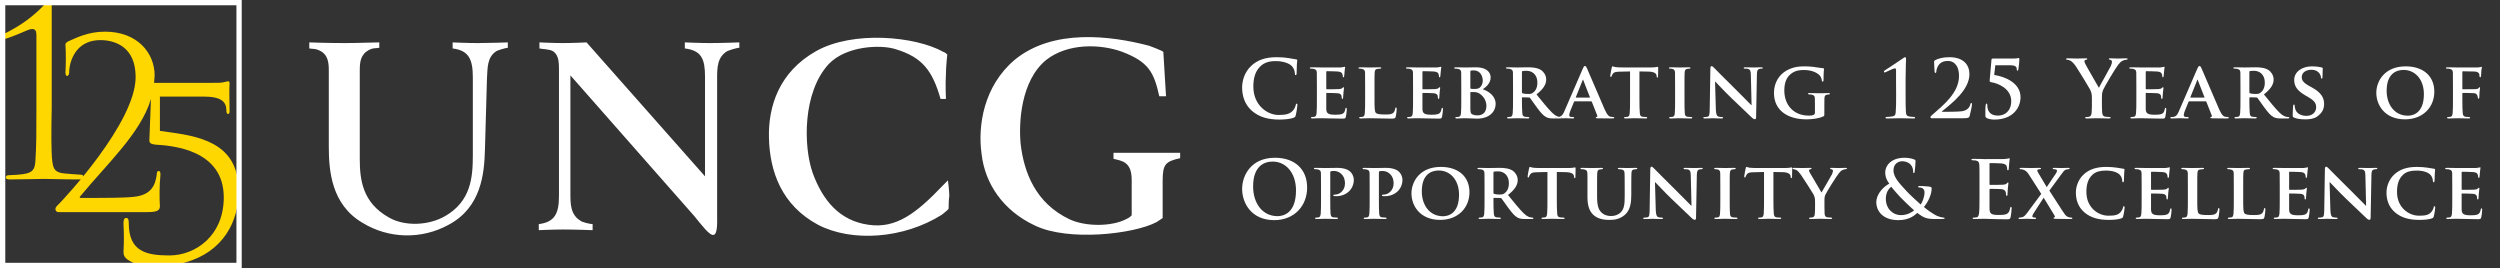 <svg version="1.1" xmlns="http://www.w3.org/2000/svg" xmlns:xlink="http://www.w3.org/1999/xlink" x="0px" y="0px"
     viewBox="0 0 473.704 50.8" enable-background="new 0 0 473.704 50.8" xml:space="preserve">
<rect x="0" y="0" width="473.704" height="50.8" fill="#333333" stroke="none"/>
<g id="Layer_4" display="none">
    <rect x="-8.263" y="-20.46" display="inline" fill="#EE2D2B" width="520.667" height="111.333"/>
</g>
    <g id="Layer_3">
        <g>
            <path fill="#FFFFFF" d="M237.232,21.015c1.372,1.191,3.106,1.643,5.171,1.643c0.965,0,2.11-0.105,2.714-0.347
			c0.256-0.105,0.317-0.18,0.392-0.436c0.15-0.513,0.331-1.825,0.331-2.005c0-0.12-0.03-0.227-0.136-0.227
			c-0.121,0-0.151,0.06-0.196,0.302c-0.061,0.271-0.257,0.708-0.513,0.994c-0.603,0.694-1.417,0.845-2.759,0.845
			c-2.02,0-4.749-1.779-4.749-5.367c0-1.463,0.287-2.895,1.387-3.906c0.664-0.603,1.523-0.934,2.835-0.934
			c1.387,0,2.563,0.407,3.06,0.934c0.377,0.393,0.573,0.92,0.588,1.387c0,0.211,0.03,0.333,0.151,0.333
			c0.136,0,0.166-0.122,0.18-0.347c0.03-0.302,0.015-1.131,0.045-1.629c0.03-0.527,0.076-0.709,0.076-0.829
			c0-0.09-0.061-0.165-0.227-0.18c-0.452-0.045-0.935-0.18-1.507-0.256c-0.694-0.091-1.252-0.151-2.186-0.151
			c-2.246,0-3.678,0.603-4.764,1.598c-1.447,1.326-1.764,3.106-1.764,4.131C235.362,18.03,235.754,19.719,237.232,21.015z"/>
            <path fill="#FFFFFF" d="M250.324,22.402c0.392,0,0.889,0.015,1.538,0.031c0.648,0.029,1.447,0.045,2.442,0.045
			c0.498,0,0.618,0,0.709-0.331c0.076-0.257,0.18-1.131,0.18-1.418c0-0.136-0.015-0.301-0.12-0.301c-0.09,0-0.12,0.06-0.151,0.196
			c-0.09,0.527-0.241,0.799-0.573,0.95c-0.347,0.151-0.905,0.166-1.252,0.166c-1.356,0-1.764-0.197-1.794-1.071
			c-0.015-0.376,0-1.463,0-1.899v-1.025c0-0.076,0.015-0.136,0.076-0.136c0.332,0,1.84,0.029,2.081,0.06
			c0.497,0.045,0.664,0.241,0.738,0.497c0.03,0.166,0.03,0.333,0.045,0.468c0,0.06,0.03,0.105,0.121,0.105
			c0.12,0,0.136-0.18,0.136-0.287c0-0.09,0.03-0.603,0.06-0.859c0.076-0.649,0.106-0.86,0.106-0.935s-0.045-0.136-0.106-0.136
			s-0.106,0.076-0.211,0.166c-0.136,0.12-0.317,0.166-0.633,0.196c-0.301,0.031-2.02,0.031-2.321,0.031
			c-0.076,0-0.091-0.06-0.091-0.136v-3.166c0-0.076,0.03-0.122,0.091-0.122c0.271,0,1.854,0.031,2.08,0.06
			c0.664,0.061,0.769,0.242,0.875,0.468c0.076,0.15,0.09,0.376,0.09,0.467c0,0.105,0.015,0.165,0.106,0.165
			c0.106,0,0.136-0.15,0.151-0.211c0.03-0.15,0.06-0.708,0.076-0.843c0.03-0.589,0.106-0.74,0.106-0.829
			c0-0.06-0.015-0.12-0.091-0.12c-0.06,0-0.136,0.045-0.211,0.06c-0.105,0.014-0.316,0.06-0.557,0.076c-0.257,0.014-3.197,0-3.618,0
			c-0.377,0-1.221-0.031-1.915-0.031c-0.196,0-0.301,0.031-0.301,0.12c0,0.091,0.09,0.136,0.226,0.136
			c0.196,0,0.422,0.015,0.528,0.046c0.422,0.12,0.543,0.256,0.573,0.694c0.015,0.407,0.015,0.768,0.015,2.713v2.261
			c0,1.176,0,2.187-0.06,2.73c-0.045,0.376-0.121,0.618-0.392,0.678c-0.12,0.029-0.271,0.045-0.467,0.045
			c-0.166,0-0.211,0.076-0.211,0.136c0,0.091,0.09,0.136,0.256,0.136c0.271,0,0.603-0.014,0.92-0.029
			C249.887,22.418,250.173,22.402,250.324,22.402z"/>
            <path fill="#FFFFFF" d="M259.465,22.402c0.543,0,1.101,0.015,1.763,0.031c0.664,0.029,1.433,0.045,2.383,0.045
			c0.694,0,0.754-0.06,0.845-0.347c0.105-0.378,0.196-1.327,0.196-1.478c0-0.15-0.031-0.285-0.122-0.285
			c-0.105,0-0.136,0.074-0.15,0.196c-0.031,0.241-0.166,0.603-0.333,0.769c-0.331,0.347-0.843,0.361-1.552,0.361
			c-1.025,0-1.538-0.076-1.764-0.271c-0.287-0.241-0.287-1.054-0.287-2.699v-2.261c0-1.945,0-2.306,0.03-2.713
			c0.031-0.453,0.136-0.633,0.498-0.694c0.151-0.031,0.362-0.046,0.513-0.046c0.165,0,0.241-0.045,0.241-0.136
			c0-0.09-0.091-0.12-0.287-0.12c-0.512,0-1.598,0.031-1.914,0.031c-0.362,0-1.206-0.031-1.824-0.031
			c-0.196,0-0.287,0.031-0.287,0.12c0,0.091,0.076,0.136,0.227,0.136c0.166,0,0.331,0.015,0.437,0.046
			c0.422,0.12,0.543,0.256,0.573,0.694c0.015,0.407,0.015,0.768,0.015,2.713v2.261c0,1.176,0,2.187-0.06,2.73
			c-0.045,0.376-0.121,0.618-0.392,0.678c-0.12,0.029-0.271,0.045-0.467,0.045c-0.166,0-0.211,0.076-0.211,0.136
			c0,0.091,0.09,0.136,0.256,0.136c0.271,0,0.603-0.014,0.92-0.029C259.027,22.418,259.314,22.402,259.465,22.402z"/>
            <path fill="#FFFFFF" d="M268.544,22.402c0.392,0,0.889,0.015,1.538,0.031c0.648,0.029,1.447,0.045,2.442,0.045
			c0.498,0,0.618,0,0.709-0.331c0.076-0.257,0.18-1.131,0.18-1.418c0-0.136-0.015-0.301-0.12-0.301c-0.091,0-0.12,0.06-0.151,0.196
			c-0.09,0.527-0.241,0.799-0.573,0.95c-0.346,0.151-0.903,0.166-1.25,0.166c-1.358,0-1.765-0.197-1.794-1.071
			c-0.015-0.376,0-1.463,0-1.899v-1.025c0-0.076,0.014-0.136,0.076-0.136c0.331,0,1.839,0.029,2.079,0.06
			c0.498,0.045,0.664,0.241,0.74,0.497c0.029,0.166,0.029,0.333,0.045,0.468c0,0.06,0.031,0.105,0.12,0.105
			c0.122,0,0.136-0.18,0.136-0.287c0-0.09,0.031-0.603,0.06-0.859c0.076-0.649,0.106-0.86,0.106-0.935s-0.045-0.136-0.106-0.136
			c-0.06,0-0.105,0.076-0.211,0.166c-0.136,0.12-0.316,0.166-0.632,0.196c-0.302,0.031-2.021,0.031-2.323,0.031
			c-0.076,0-0.09-0.06-0.09-0.136v-3.166c0-0.076,0.029-0.122,0.09-0.122c0.271,0,1.854,0.031,2.081,0.06
			c0.664,0.061,0.769,0.242,0.874,0.468c0.076,0.15,0.091,0.376,0.091,0.467c0,0.105,0.015,0.165,0.106,0.165
			c0.105,0,0.136-0.15,0.15-0.211c0.031-0.15,0.061-0.708,0.076-0.843c0.031-0.589,0.106-0.74,0.106-0.829
			c0-0.06-0.015-0.12-0.091-0.12c-0.06,0-0.136,0.045-0.211,0.06c-0.105,0.014-0.316,0.06-0.558,0.076c-0.256,0.014-3.195,0-3.618,0
			c-0.378,0-1.221-0.031-1.914-0.031c-0.197,0-0.302,0.031-0.302,0.12c0,0.091,0.091,0.136,0.227,0.136
			c0.196,0,0.422,0.015,0.527,0.046c0.422,0.12,0.543,0.256,0.573,0.694c0.014,0.407,0.014,0.768,0.014,2.713v2.261
			c0,1.176,0,2.187-0.06,2.73c-0.045,0.376-0.12,0.618-0.392,0.678c-0.12,0.029-0.271,0.045-0.467,0.045
			c-0.166,0-0.211,0.076-0.211,0.136c0,0.091,0.091,0.136,0.256,0.136c0.271,0,0.603-0.014,0.92-0.029
			C268.107,22.418,268.393,22.402,268.544,22.402z"/>
            <path fill="#FFFFFF" d="M283.399,19.688c0-1.507-1.356-2.426-2.443-2.773c0.755-0.482,1.493-1.252,1.493-2.247
			c0-0.678-0.422-1.914-2.819-1.914c-0.453,0-1.327,0.031-1.99,0.031c-0.257,0-1.101-0.031-1.794-0.031
			c-0.197,0-0.302,0.031-0.302,0.12c0,0.091,0.091,0.136,0.227,0.136c0.196,0,0.422,0.015,0.527,0.046
			c0.422,0.12,0.543,0.256,0.573,0.694c0.015,0.407,0.015,0.768,0.015,2.713v2.261c0,1.176,0,2.187-0.061,2.73
			c-0.045,0.376-0.12,0.618-0.392,0.678c-0.12,0.029-0.271,0.045-0.467,0.045c-0.166,0-0.211,0.076-0.211,0.136
			c0,0.091,0.091,0.136,0.256,0.136c0.271,0,0.603-0.014,0.92-0.029c0.316,0,0.603-0.015,0.754-0.015
			c0.211,0,0.678,0.015,1.131,0.031c0.452,0.029,0.903,0.045,1.054,0.045C282.314,22.478,283.399,21.06,283.399,19.688z
			 M278.605,13.583c0-0.136,0.029-0.196,0.12-0.211c0.136-0.031,0.392-0.031,0.572-0.031c1.147,0,1.658,1.071,1.658,1.93
			c0,0.619-0.256,1.086-0.603,1.358c-0.227,0.18-0.603,0.227-1.04,0.227c-0.301,0-0.497-0.015-0.618-0.046
			c-0.045-0.015-0.09-0.029-0.09-0.136V13.583z M280.022,21.86c-0.302,0-0.603-0.015-0.95-0.151
			c-0.422-0.166-0.467-0.422-0.467-1.267v-2.909c0-0.076,0.029-0.091,0.074-0.091h0.573c0.513,0,0.874,0.136,1.147,0.331
			c0.994,0.678,1.25,1.689,1.25,2.277C281.65,21.468,280.731,21.86,280.022,21.86z"/>
            <path fill="#FFFFFF" d="M285.576,13.009c0.196,0,0.422,0.015,0.527,0.046c0.422,0.12,0.543,0.256,0.573,0.694
			c0.015,0.407,0.015,0.768,0.015,2.713v2.261c0,1.176,0,2.187-0.061,2.73c-0.045,0.376-0.12,0.618-0.392,0.678
			c-0.12,0.029-0.271,0.045-0.467,0.045c-0.166,0-0.211,0.076-0.211,0.136c0,0.091,0.091,0.136,0.256,0.136
			c0.529,0,1.372-0.045,1.629-0.045c0.196,0,1.296,0.045,2.065,0.045c0.165,0,0.271-0.045,0.271-0.136
			c0-0.06-0.06-0.136-0.166-0.136c-0.166,0-0.452-0.015-0.649-0.045c-0.407-0.06-0.467-0.302-0.512-0.678
			c-0.06-0.543-0.076-1.538-0.076-2.73v-0.18c0-0.076,0.045-0.105,0.105-0.105l1.191,0.029c0.091,0,0.166,0.015,0.242,0.091
			c0.165,0.196,0.723,1.054,1.252,1.748c0.738,0.996,1.236,1.598,1.808,1.885c0.347,0.18,0.709,0.256,1.447,0.256h0.609
			c-0.166,0-0.242-0.029-0.242-0.136c0-0.076,0.045-0.136,0.151-0.136c0.12,0,0.271-0.015,0.392-0.015
			c0.031-0.005,0.051-0.019,0.081-0.026c-0.228-0.047-0.673-0.139-1.367-0.833c-0.8-0.799-1.734-1.96-2.91-3.408
			c1.296-1.039,1.839-1.884,1.839-2.833c0-0.86-0.558-1.509-0.934-1.765c-0.709-0.467-1.674-0.543-2.518-0.543
			c-0.407,0-1.612,0.031-2.065,0.031c-0.271,0-1.115-0.031-1.808-0.031c-0.197,0-0.302,0.031-0.302,0.12
			C285.349,12.965,285.44,13.009,285.576,13.009z M288.38,13.643c0-0.105,0.031-0.151,0.12-0.18
			c0.136-0.031,0.453-0.046,0.784-0.046c0.783,0,2.021,0.468,2.021,2.277c0,1.056-0.453,1.614-0.86,1.9
			c-0.227,0.165-0.407,0.211-0.934,0.211c-0.333,0-0.724-0.031-1.011-0.122c-0.09-0.045-0.12-0.09-0.12-0.225V13.643z"/>
            <path fill="#FFFFFF" d="M295.692,22.447c0.045,0,0.07-0.01,0.104-0.015c-0.237,0.008-0.496,0.015-0.761,0.015H295.692z"/>
            <path fill="#FFFFFF" d="M295.783,22.176c0.105,0,0.165,0.076,0.165,0.136c0,0.077-0.063,0.106-0.152,0.12
			c0.381-0.013,0.692-0.03,0.776-0.03c0.422,0,1.04,0.045,1.478,0.045c0.136,0,0.211-0.029,0.211-0.136
			c0-0.076-0.031-0.136-0.196-0.136h-0.197c-0.407,0-0.527-0.136-0.527-0.361c0-0.151,0.06-0.468,0.196-0.784l0.709-1.734
			c0.031-0.076,0.045-0.091,0.12-0.091h3.121c0.06,0,0.105,0.015,0.136,0.091l1.025,2.593c0.06,0.151-0.031,0.271-0.12,0.287
			c-0.136,0.015-0.166,0.06-0.166,0.136c0,0.091,0.151,0.091,0.393,0.106c1.115,0.029,2.079,0.029,2.548,0.029
			c0.497,0,0.572-0.029,0.572-0.136c0-0.09-0.06-0.136-0.18-0.136c-0.151,0-0.302-0.015-0.498-0.045
			c-0.241-0.045-0.618-0.211-1.13-1.372c-0.845-1.945-3.061-7.132-3.378-7.839c-0.136-0.287-0.196-0.408-0.392-0.408
			c-0.136,0-0.24,0.151-0.391,0.513l-3.468,8.006c-0.257,0.615-0.484,0.99-1.02,1.104c0.015,0.003,0.037,0.009,0.05,0.012
			C295.601,22.176,295.676,22.176,295.783,22.176z M298.592,18.407l1.281-3.197c0.015-0.045,0.031-0.12,0.076-0.12
			c0.031,0,0.046,0.076,0.06,0.12l1.251,3.212c0.015,0.045,0,0.076-0.06,0.076h-2.563C298.592,18.498,298.561,18.467,298.592,18.407
			z"/>
            <path fill="#FFFFFF" d="M294.943,22.176c-0.106,0-0.151,0.06-0.151,0.136c0,0.106,0.076,0.136,0.242,0.136
			c0.266,0,0.524-0.007,0.761-0.015c0.09-0.014,0.152-0.043,0.152-0.12c0-0.06-0.06-0.136-0.165-0.136c-0.106,0-0.182,0-0.317-0.029
			c-0.013-0.003-0.035-0.008-0.05-0.012c-0.029,0.006-0.049,0.021-0.081,0.026C295.214,22.16,295.063,22.176,294.943,22.176z"/>
            <path fill="#FFFFFF" d="M305.23,14.578c0.09,0,0.12-0.061,0.15-0.166c0.031-0.091,0.091-0.256,0.227-0.438
			c0.196-0.287,0.513-0.376,1.282-0.392l1.975-0.045v5.185c0,1.176,0,2.187-0.06,2.73c-0.046,0.376-0.12,0.618-0.393,0.678
			c-0.105,0.029-0.271,0.045-0.467,0.045c-0.165,0-0.211,0.076-0.211,0.136c0,0.091,0.091,0.136,0.257,0.136
			c0.527,0,1.432-0.045,1.733-0.045c0.378,0,1.267,0.045,2.141,0.045c0.151,0,0.257-0.045,0.257-0.136
			c0-0.06-0.06-0.136-0.211-0.136c-0.196,0-0.498-0.015-0.678-0.045c-0.393-0.06-0.468-0.302-0.513-0.663
			c-0.06-0.558-0.076-1.569-0.076-2.745v-5.185l1.674,0.029c1.191,0.015,1.538,0.407,1.568,0.738l0.015,0.136
			c0.015,0.197,0.045,0.257,0.151,0.257c0.076,0,0.105-0.076,0.12-0.211c0-0.331,0.029-1.282,0.029-1.554
			c0-0.196-0.014-0.271-0.105-0.271c-0.045,0-0.151,0.031-0.362,0.06c-0.196,0.031-0.482,0.061-0.905,0.061h-5.382
			c-0.436,0-0.934-0.015-1.326-0.061c-0.331-0.045-0.468-0.15-0.573-0.15c-0.076,0-0.12,0.076-0.151,0.241
			c-0.029,0.106-0.287,1.342-0.287,1.554C305.108,14.503,305.139,14.578,305.23,14.578z"/>
            <path fill="#FFFFFF" d="M316.45,13.009c0.166,0,0.331,0.015,0.482,0.06c0.287,0.091,0.422,0.242,0.453,0.68
			c0.015,0.407,0.015,0.768,0.015,2.713v2.261c0,1.236,0,2.262-0.061,2.79c-0.045,0.376-0.12,0.558-0.392,0.618
			c-0.12,0.029-0.271,0.045-0.467,0.045c-0.166,0-0.211,0.076-0.211,0.136c0,0.091,0.091,0.136,0.256,0.136
			c0.529,0,1.432-0.045,1.734-0.045c0.362,0,1.267,0.045,2.141,0.045c0.151,0,0.256-0.045,0.256-0.136
			c0-0.06-0.06-0.136-0.211-0.136c-0.196,0-0.497-0.015-0.678-0.045c-0.392-0.06-0.482-0.256-0.527-0.603
			c-0.06-0.543-0.06-1.569-0.06-2.805v-2.261c0-1.945,0-2.306,0.029-2.713c0.031-0.453,0.136-0.633,0.498-0.694
			c0.151-0.031,0.256-0.046,0.392-0.046s0.211-0.029,0.211-0.151c0-0.074-0.105-0.105-0.271-0.105c-0.512,0-1.372,0.031-1.703,0.031
			c-0.378,0-1.281-0.031-1.779-0.031c-0.211,0-0.317,0.031-0.317,0.105C316.239,12.98,316.315,13.009,316.45,13.009z"/>
            <path fill="#FFFFFF" d="M326.495,22.311c0-0.076-0.076-0.136-0.227-0.136c-0.211,0-0.467-0.015-0.694-0.09
			c-0.256-0.091-0.422-0.393-0.453-1.387l-0.15-5.231h0.045c0.256,0.225,1.659,1.779,3.106,3.166
			c1.387,1.341,3.046,2.924,3.875,3.693c0.136,0.136,0.316,0.271,0.543,0.271c0.105,0,0.211-0.12,0.211-0.407l0.151-8.081
			c0.014-0.723,0.12-0.95,0.482-1.054c0.165-0.046,0.271-0.046,0.407-0.046c0.151,0,0.225-0.06,0.225-0.136
			c0-0.105-0.12-0.12-0.301-0.12c-0.649,0-1.147,0.031-1.296,0.031c-0.287,0-0.996-0.031-1.689-0.031
			c-0.196,0-0.331,0.015-0.331,0.12c0,0.076,0.045,0.136,0.211,0.136c0.18,0,0.498,0,0.694,0.076
			c0.316,0.12,0.436,0.347,0.452,1.131l0.136,5.698h-0.06c-0.196-0.18-1.959-1.99-2.864-2.879c-1.93-1.885-3.92-3.92-4.086-4.086
			c-0.227-0.227-0.407-0.422-0.573-0.422c-0.136,0-0.225,0.182-0.225,0.438l-0.122,7.599c-0.014,1.116-0.06,1.461-0.407,1.552
			c-0.18,0.045-0.422,0.06-0.603,0.06c-0.12,0-0.211,0.06-0.211,0.136c0,0.122,0.12,0.136,0.302,0.136
			c0.678,0,1.312-0.045,1.432-0.045c0.241,0,0.859,0.045,1.719,0.045C326.373,22.447,326.495,22.418,326.495,22.311z"/>
            <path fill="#FFFFFF" d="M342.272,22.613c1.04,0,2.352-0.136,3.241-0.573c0.166-0.09,0.166-0.105,0.166-0.452V20.17
			c0-0.632,0-1.145,0.015-1.537c0.015-0.453,0.151-0.633,0.512-0.694c0.151-0.031,0.257-0.046,0.362-0.046
			c0.091,0,0.166-0.06,0.166-0.136c0-0.105-0.091-0.12-0.271-0.12c-0.438,0-1.131,0.031-1.554,0.031
			c-0.392,0-1.341-0.031-2.035-0.031c-0.182,0-0.287,0.015-0.287,0.12c0,0.076,0.091,0.136,0.211,0.136
			c0.18,0,0.407,0.015,0.512,0.046c0.422,0.12,0.558,0.256,0.573,0.694c0.015,0.392,0.015,0.874,0.015,1.507v1.176
			c0,0.225-0.06,0.362-0.256,0.452c-0.317,0.136-0.589,0.136-0.935,0.136c-2.835,0-4.613-2.005-4.613-4.764
			c0-1.568,0.482-2.517,1.221-3.12c0.92-0.74,1.84-0.754,2.563-0.754c1.493,0,2.488,0.572,2.879,0.979
			c0.347,0.362,0.422,0.769,0.453,1.056c0.015,0.105,0.045,0.166,0.136,0.166c0.105,0,0.18-0.091,0.18-0.287
			c0-1.614,0.091-1.96,0.091-2.111c0-0.09-0.031-0.136-0.18-0.15c-0.317-0.015-0.784-0.091-1.056-0.136
			c-0.271-0.061-1.432-0.211-2.352-0.211c-1.116,0-2.307,0.09-3.573,0.829c-1.221,0.708-2.323,2.141-2.323,4.191
			C336.136,21.135,339.016,22.613,342.272,22.613z"/>
            <path fill="#FFFFFF" d="M357.079,13.734c0.061,0,0.137-0.031,0.211-0.06c0.333-0.136,1.463-0.724,1.749-0.724
			c0.227,0,0.227,0.182,0.227,0.543c0,0.513,0,1.161,0,1.976l0.015,2.397c0.014,1.447-0.015,2.728-0.076,3.392
			c-0.046,0.482-0.122,0.694-0.604,0.799c-0.271,0.06-1.039,0.105-1.205,0.105c-0.06,0-0.12,0.046-0.12,0.151
			c0,0.106,0.09,0.136,0.256,0.136c0.965,0,2.232-0.045,2.579-0.045c0.407,0,1.372,0.045,2.517,0.045
			c0.166,0,0.241-0.029,0.241-0.136c0-0.105-0.074-0.151-0.136-0.151c-0.12,0-0.768-0.045-0.994-0.09
			c-0.482-0.106-0.558-0.331-0.603-0.814c-0.06-0.664-0.06-1.945-0.06-3.392v-2.79c0-2.306,0.09-3.799,0.09-3.92
			c0-0.151-0.045-0.316-0.18-0.316c-0.12,0-0.256,0.105-0.392,0.196c-0.529,0.392-3.423,2.292-3.483,2.321
			c-0.076,0.046-0.151,0.12-0.151,0.211C356.959,13.658,357.034,13.734,357.079,13.734z"/>
            <path fill="#FFFFFF" d="M373.532,19.508c-0.091,0-0.136,0.06-0.18,0.242c-0.182,0.708-0.678,1.221-1.719,1.341
			c-0.558,0.076-2.338,0.091-2.594,0.091h-1.025c-0.076,0-0.105-0.046-0.029-0.106c1.944-1.552,5.185-4.1,5.185-7.026
			c0-1.763-1.13-3.211-3.784-3.211c-1.327,0-2.141,0.271-2.728,0.572c-0.166,0.106-0.182,0.166-0.182,0.302
			c0,0.438,0.076,1.689,0.091,1.825c0.015,0.18,0.06,0.285,0.136,0.285c0.151,0,0.196-0.136,0.196-0.285
			c0-0.393,0.271-1.101,0.633-1.447c0.453-0.422,0.95-0.544,1.598-0.544c0.754,0,2.065,0.484,2.065,2.865
			c0,3.181-3.001,5.533-5.111,7.388c-0.151,0.136-0.302,0.271-0.302,0.392s0.106,0.211,0.211,0.211h5.911
			c0.95,0,1.19-0.045,1.312-0.452c0.15-0.513,0.436-1.916,0.436-2.156C373.652,19.643,373.638,19.508,373.532,19.508z"/>
            <path fill="#FFFFFF" d="M377.863,14.201l0.211-1.839h2.745c1.221,0,1.326,0.392,1.326,0.814c0,0.12,0.031,0.211,0.122,0.211
			c0.105,0,0.15-0.091,0.165-0.182c0.151-0.95,0.196-1.612,0.196-1.93c0-0.225-0.029-0.285-0.151-0.285
			c-0.045,0-0.136,0.045-0.301,0.06c-0.166,0.029-0.422,0.045-0.845,0.045h-3.693c-0.166,0-0.271,0.045-0.287,0.196l-0.347,3.98
			c-0.015,0.197,0.091,0.273,0.271,0.302c1.191,0.166,3.815,1.161,3.815,3.573c0,1.96-1.282,2.759-2.488,2.759
			c-1.056,0-2.051-0.407-2.051-2.019c0-0.166-0.029-0.257-0.136-0.257c-0.09,0-0.136,0.122-0.165,0.271
			c-0.076,0.498-0.06,1.403-0.06,1.9c0,0.316,0.029,0.452,0.287,0.587c0.376,0.182,0.934,0.271,1.417,0.271
			c3.497,0,4.96-2.231,4.96-4.236C382.853,15.799,380.11,14.563,377.863,14.201z"/>
            <path fill="#FFFFFF" d="M402.876,11.05c-0.285,0-1.281,0.045-1.612,0.045c-0.438,0-0.92-0.045-1.418-0.045
			c-0.18,0-0.256,0.029-0.256,0.136c0,0.09,0.136,0.12,0.271,0.151c0.256,0.06,0.316,0.225,0.316,0.376
			c0,0.196-0.06,0.453-0.21,0.784c-0.211,0.467-2.111,3.784-2.262,4.146c-0.241-0.422-2.352-4.057-2.562-4.508
			c-0.106-0.211-0.182-0.392-0.182-0.513c0-0.12,0.076-0.241,0.211-0.271c0.227-0.06,0.331-0.076,0.331-0.165
			c0-0.091-0.076-0.136-0.225-0.136c-0.68,0-1.298,0.045-1.614,0.045c-0.498,0-1.628-0.045-1.899-0.045
			c-0.182,0-0.287,0.045-0.287,0.136c0,0.105,0.105,0.136,0.225,0.136c0.182,0,0.438,0.09,0.633,0.196
			c0.287,0.166,0.664,0.543,1.04,1.101c0.529,0.784,2.548,4.1,2.654,4.342c0.196,0.438,0.347,0.769,0.347,1.583v1.236
			c0,0.242,0,0.874-0.046,1.507c-0.029,0.438-0.165,0.769-0.467,0.829c-0.136,0.031-0.316,0.06-0.527,0.06
			c-0.166,0-0.242,0.046-0.242,0.122c0,0.12,0.12,0.15,0.331,0.15c0.558,0,1.509-0.045,1.885-0.045c0.407,0,1.356,0.045,2.307,0.045
			c0.196,0,0.316-0.045,0.316-0.15c0-0.076-0.076-0.122-0.241-0.122c-0.211,0-0.544-0.029-0.755-0.06
			c-0.452-0.06-0.587-0.392-0.618-0.829c-0.045-0.633-0.045-1.266-0.045-1.507v-1.236c0-0.498,0-0.965,0.227-1.507
			c0.271-0.649,2.382-4.191,2.879-4.795c0.331-0.407,0.498-0.587,0.814-0.738c0.227-0.12,0.513-0.18,0.664-0.18
			c0.165,0,0.285-0.046,0.285-0.151C403.147,11.08,403.042,11.05,402.876,11.05z"/>
            <path fill="#FFFFFF" d="M405.596,22.402c0.392,0,0.889,0.015,1.538,0.031c0.648,0.029,1.447,0.045,2.442,0.045
			c0.498,0,0.618,0,0.709-0.331c0.076-0.257,0.18-1.131,0.18-1.418c0-0.136-0.015-0.301-0.12-0.301c-0.091,0-0.12,0.06-0.151,0.196
			c-0.09,0.527-0.241,0.799-0.573,0.95c-0.346,0.151-0.903,0.166-1.25,0.166c-1.358,0-1.765-0.197-1.794-1.071
			c-0.015-0.376,0-1.463,0-1.899v-1.025c0-0.076,0.014-0.136,0.076-0.136c0.331,0,1.839,0.029,2.079,0.06
			c0.498,0.045,0.664,0.241,0.74,0.497c0.029,0.166,0.029,0.333,0.045,0.468c0,0.06,0.031,0.105,0.12,0.105
			c0.122,0,0.136-0.18,0.136-0.287c0-0.09,0.031-0.603,0.06-0.859c0.076-0.649,0.106-0.86,0.106-0.935s-0.045-0.136-0.106-0.136
			c-0.06,0-0.105,0.076-0.211,0.166c-0.136,0.12-0.316,0.166-0.632,0.196c-0.302,0.031-2.021,0.031-2.323,0.031
			c-0.076,0-0.09-0.06-0.09-0.136v-3.166c0-0.076,0.029-0.122,0.09-0.122c0.271,0,1.854,0.031,2.081,0.06
			c0.664,0.061,0.769,0.242,0.874,0.468c0.076,0.15,0.091,0.376,0.091,0.467c0,0.105,0.015,0.165,0.106,0.165
			c0.105,0,0.136-0.15,0.15-0.211c0.031-0.15,0.061-0.708,0.076-0.843c0.031-0.589,0.106-0.74,0.106-0.829
			c0-0.06-0.015-0.12-0.091-0.12c-0.06,0-0.136,0.045-0.211,0.06c-0.105,0.014-0.316,0.06-0.558,0.076c-0.256,0.014-3.195,0-3.618,0
			c-0.378,0-1.221-0.031-1.914-0.031c-0.197,0-0.302,0.031-0.302,0.12c0,0.091,0.091,0.136,0.227,0.136
			c0.196,0,0.422,0.015,0.527,0.046c0.422,0.12,0.543,0.256,0.573,0.694c0.014,0.407,0.014,0.768,0.014,2.713v2.261
			c0,1.176,0,2.187-0.06,2.73c-0.045,0.376-0.12,0.618-0.392,0.678c-0.12,0.029-0.271,0.045-0.467,0.045
			c-0.166,0-0.211,0.076-0.211,0.136c0,0.091,0.091,0.136,0.256,0.136c0.271,0,0.603-0.014,0.92-0.029
			C405.158,22.418,405.445,22.402,405.596,22.402z"/>
            <path fill="#FFFFFF" d="M422.319,22.311c0-0.09-0.06-0.136-0.18-0.136c-0.151,0-0.302-0.015-0.498-0.045
			c-0.241-0.045-0.618-0.211-1.13-1.372c-0.845-1.945-3.061-7.132-3.378-7.839c-0.136-0.287-0.196-0.408-0.392-0.408
			c-0.136,0-0.241,0.151-0.392,0.513l-3.468,8.006c-0.271,0.649-0.498,1.04-1.101,1.13c-0.12,0-0.271,0.015-0.392,0.015
			c-0.106,0-0.151,0.06-0.151,0.136c0,0.106,0.076,0.136,0.242,0.136c0.692,0,1.401-0.045,1.537-0.045
			c0.422,0,1.04,0.045,1.478,0.045c0.136,0,0.211-0.029,0.211-0.136c0-0.076-0.031-0.136-0.196-0.136h-0.197
			c-0.407,0-0.527-0.136-0.527-0.361c0-0.151,0.06-0.468,0.196-0.784l0.709-1.734c0.031-0.076,0.045-0.091,0.12-0.091h3.121
			c0.06,0,0.105,0.015,0.136,0.091l1.025,2.593c0.06,0.151-0.031,0.271-0.12,0.287c-0.136,0.015-0.166,0.06-0.166,0.136
			c0,0.091,0.151,0.091,0.393,0.106c1.115,0.029,2.079,0.029,2.548,0.029C422.244,22.447,422.319,22.418,422.319,22.311z
			 M417.646,18.498h-2.563c-0.045,0-0.076-0.031-0.045-0.091l1.281-3.197c0.015-0.045,0.031-0.12,0.076-0.12
			c0.031,0,0.046,0.076,0.06,0.12l1.252,3.212C417.721,18.467,417.706,18.498,417.646,18.498z"/>
            <path fill="#FFFFFF" d="M432.258,22.447h1.267c0.166,0,0.256-0.029,0.256-0.136c0-0.06-0.06-0.136-0.165-0.136
			c-0.106,0-0.182,0-0.317-0.029c-0.211-0.046-0.678-0.106-1.417-0.845c-0.8-0.799-1.734-1.96-2.91-3.408
			c1.296-1.039,1.839-1.884,1.839-2.833c0-0.86-0.558-1.509-0.934-1.765c-0.709-0.467-1.674-0.543-2.518-0.543
			c-0.407,0-1.612,0.031-2.065,0.031c-0.271,0-1.115-0.031-1.808-0.031c-0.197,0-0.302,0.031-0.302,0.12
			c0,0.091,0.091,0.136,0.227,0.136c0.196,0,0.422,0.015,0.527,0.046c0.422,0.12,0.543,0.256,0.573,0.694
			c0.014,0.407,0.014,0.768,0.014,2.713v2.261c0,1.176,0,2.187-0.06,2.73c-0.045,0.376-0.12,0.618-0.392,0.678
			c-0.12,0.029-0.271,0.045-0.467,0.045c-0.166,0-0.211,0.076-0.211,0.136c0,0.091,0.091,0.136,0.256,0.136
			c0.529,0,1.372-0.045,1.629-0.045c0.196,0,1.296,0.045,2.065,0.045c0.165,0,0.271-0.045,0.271-0.136
			c0-0.06-0.06-0.136-0.166-0.136c-0.166,0-0.452-0.015-0.649-0.045c-0.407-0.06-0.467-0.302-0.512-0.678
			c-0.06-0.543-0.076-1.538-0.076-2.73v-0.18c0-0.076,0.045-0.105,0.105-0.105l1.191,0.029c0.091,0,0.166,0.015,0.242,0.091
			c0.165,0.196,0.723,1.054,1.252,1.748c0.738,0.996,1.236,1.598,1.808,1.885C431.158,22.372,431.52,22.447,432.258,22.447z
			 M428.279,17.593c-0.227,0.165-0.407,0.211-0.934,0.211c-0.333,0-0.724-0.031-1.011-0.122c-0.09-0.045-0.12-0.09-0.12-0.225
			v-3.815c0-0.105,0.031-0.151,0.12-0.18c0.136-0.031,0.453-0.046,0.784-0.046c0.784,0,2.021,0.468,2.021,2.277
			C429.139,16.749,428.686,17.307,428.279,17.593z"/>
            <path fill="#FFFFFF" d="M440.376,19.688c0-1.161-0.543-2.141-2.291-3.106l-0.544-0.301c-1.19-0.664-1.401-1.116-1.401-1.689
			c0-0.874,0.859-1.372,1.809-1.372c0.859,0,1.281,0.362,1.477,0.603c0.287,0.333,0.347,0.724,0.347,0.845
			c0,0.151,0.045,0.227,0.136,0.227c0.106,0,0.166-0.136,0.166-0.407c0-1.011,0.045-1.372,0.045-1.538
			c0-0.091-0.06-0.136-0.18-0.165c-0.347-0.091-1.025-0.211-1.885-0.211c-1.839,0-3.346,1.01-3.346,2.577
			c0,1.131,0.512,1.99,2.079,2.91l0.769,0.452c1.176,0.694,1.312,1.252,1.312,1.809c0,0.905-0.694,1.629-1.839,1.629
			c-0.829,0-1.825-0.317-2.111-1.267c-0.074-0.227-0.12-0.498-0.12-0.663c0-0.091-0.015-0.211-0.136-0.211
			c-0.105,0-0.165,0.136-0.165,0.331c-0.015,0.211-0.076,1.01-0.076,1.703c0,0.287,0.045,0.347,0.256,0.438
			c0.573,0.256,1.387,0.331,2.156,0.331c0.708,0,1.583-0.076,2.216-0.527C440.015,21.407,440.376,20.639,440.376,19.688z"/>
            <path fill="#FFFFFF" d="M461.258,17.367c0-2.939-2.081-4.794-5.427-4.794c-4.026,0-5.564,2.833-5.564,5.02
			c0,2.277,1.569,5.02,5.428,5.02C459.117,22.613,461.258,20.306,461.258,17.367z M452.227,17.2c0-3.166,1.734-3.949,3.211-3.949
			c2.141,0,3.845,1.748,3.845,4.583c0,3.648-2.112,4.086-3.046,4.086C453.734,21.92,452.227,19.839,452.227,17.2z"/>
            <path fill="#FFFFFF" d="M469.977,12.723c-0.136,0.031-0.301,0.046-0.543,0.061c-0.316,0.014-3.257,0-3.769,0
			c-0.378,0-1.221-0.031-1.9-0.031c-0.211,0-0.316,0.031-0.316,0.12c0,0.091,0.105,0.136,0.227,0.136
			c0.196,0,0.422,0.015,0.527,0.046c0.422,0.105,0.543,0.256,0.573,0.694c0.014,0.407,0.014,0.768,0.014,2.713v2.261
			c0,1.236,0,2.187-0.06,2.73c-0.045,0.376-0.12,0.618-0.392,0.678c-0.12,0.029-0.271,0.045-0.467,0.045
			c-0.151,0-0.196,0.076-0.196,0.136c0,0.106,0.09,0.136,0.271,0.136c0.498,0,1.341-0.045,1.688-0.045
			c0.347,0,1.282,0.045,2.126,0.045c0.197,0,0.287-0.045,0.287-0.136c0-0.06-0.06-0.136-0.225-0.136
			c-0.182,0-0.468-0.015-0.649-0.045c-0.392-0.06-0.482-0.302-0.527-0.678c-0.061-0.543-0.076-1.447-0.076-2.684v-1.056
			c0-0.091,0.029-0.105,0.09-0.105c0.227,0,1.794,0.014,2.127,0.045c0.407,0.029,0.572,0.287,0.632,0.467
			c0.06,0.151,0.091,0.302,0.091,0.392c0,0.091,0.045,0.182,0.12,0.182c0.136,0,0.151-0.182,0.151-0.287
			c0-0.091,0.015-0.678,0.045-0.934c0.046-0.408,0.106-0.755,0.106-0.829c0-0.076-0.031-0.122-0.076-0.122
			c-0.076,0-0.105,0.06-0.18,0.136c-0.122,0.166-0.317,0.211-0.558,0.227c-0.196,0.015-0.378,0.015-0.604,0.015l-1.854,0.015
			c-0.076,0-0.09-0.046-0.09-0.122v-3.106c0-0.15,0.045-0.18,0.12-0.18l2.201,0.045c0.498,0.015,0.754,0.211,0.845,0.393
			c0.09,0.18,0.076,0.376,0.076,0.482c0,0.151,0.076,0.211,0.165,0.211c0.091,0,0.122-0.151,0.136-0.257
			c0.015-0.15,0.046-0.905,0.06-1.04c0.046-0.331,0.106-0.482,0.106-0.572c0-0.06-0.045-0.12-0.091-0.12
			C470.113,12.648,470.053,12.709,469.977,12.723z"/>
            <path fill="#FFFFFF" d="M241.588,29.892c-4.523,0-6.226,3.331-6.226,5.91c0,2.668,1.749,5.91,6.076,5.91
			c3.829,0,6.241-2.728,6.241-6.181S245.342,29.892,241.588,29.892z M242.071,40.958c-2.895,0-4.628-2.488-4.628-5.623
			c0-3.755,1.975-4.719,3.709-4.719c2.472,0,4.417,2.096,4.417,5.473C245.569,40.446,243.127,40.958,242.071,40.958z"/>
            <path fill="#FFFFFF" d="M253.385,31.807c-0.603,0-1.658,0.031-2.201,0.031c-0.377,0-1.221-0.031-1.915-0.031
			c-0.196,0-0.301,0.031-0.301,0.12c0,0.091,0.09,0.136,0.226,0.136c0.196,0,0.422,0.015,0.528,0.046
			c0.422,0.12,0.543,0.256,0.573,0.694c0.015,0.407,0.015,0.768,0.015,2.713v2.261c0,1.176,0,2.187-0.06,2.73
			c-0.045,0.376-0.121,0.618-0.392,0.678c-0.12,0.031-0.271,0.045-0.467,0.045c-0.166,0-0.211,0.076-0.211,0.136
			c0,0.091,0.09,0.136,0.256,0.136c0.528,0,1.372-0.045,1.674-0.045c0.347,0,1.282,0.045,2.171,0.045
			c0.136,0,0.241-0.045,0.241-0.136c0-0.06-0.06-0.136-0.211-0.136c-0.196,0-0.482-0.014-0.678-0.045
			c-0.392-0.06-0.468-0.302-0.513-0.663c-0.06-0.558-0.06-1.569-0.06-2.745v-5.08c0-0.136,0.03-0.211,0.106-0.241
			c0.121-0.046,0.377-0.061,0.573-0.061c0.301,0,0.844,0.061,1.326,0.482c0.739,0.633,0.784,1.478,0.784,1.9
			c0,1.312-1.04,2.081-1.779,2.081c-0.287,0-0.437,0.06-0.437,0.165c0,0.091,0.09,0.136,0.166,0.136
			c0.06,0.015,0.331,0.015,0.392,0.015c1.885,0,3.332-1.296,3.332-3.106c0-0.694-0.377-1.266-0.664-1.537
			C255.646,32.349,255.044,31.807,253.385,31.807z"/>
            <path fill="#FFFFFF" d="M262.6,31.807c-0.603,0-1.658,0.031-2.2,0.031c-0.377,0-1.221-0.031-1.915-0.031
			c-0.196,0-0.301,0.031-0.301,0.12c0,0.091,0.09,0.136,0.226,0.136c0.196,0,0.422,0.015,0.528,0.046
			c0.422,0.12,0.543,0.256,0.573,0.694c0.015,0.407,0.015,0.768,0.015,2.713v2.261c0,1.176,0,2.187-0.06,2.73
			c-0.045,0.376-0.121,0.618-0.392,0.678c-0.12,0.031-0.271,0.045-0.467,0.045c-0.166,0-0.211,0.076-0.211,0.136
			c0,0.091,0.09,0.136,0.256,0.136c0.528,0,1.372-0.045,1.674-0.045c0.347,0,1.282,0.045,2.171,0.045
			c0.136,0,0.241-0.045,0.241-0.136c0-0.06-0.06-0.136-0.211-0.136c-0.196,0-0.482-0.014-0.678-0.045
			c-0.392-0.06-0.467-0.302-0.512-0.663c-0.06-0.558-0.06-1.569-0.06-2.745v-5.08c0-0.136,0.029-0.211,0.105-0.241
			c0.12-0.046,0.378-0.061,0.573-0.061c0.301,0,0.845,0.061,1.327,0.482c0.738,0.633,0.783,1.478,0.783,1.9
			c0,1.312-1.04,2.081-1.779,2.081c-0.287,0-0.438,0.06-0.438,0.165c0,0.091,0.091,0.136,0.166,0.136
			c0.06,0.015,0.331,0.015,0.392,0.015c1.885,0,3.332-1.296,3.332-3.106c0-0.694-0.378-1.266-0.664-1.537
			C264.863,32.349,264.259,31.807,262.6,31.807z"/>
            <path fill="#FFFFFF" d="M273.009,31.626c-4.026,0-5.564,2.835-5.564,5.02c0,2.277,1.569,5.02,5.428,5.02
			c3.422,0,5.563-2.307,5.563-5.247S276.356,31.626,273.009,31.626z M273.416,40.973c-2.503,0-4.011-2.081-4.011-4.719
			c0-3.166,1.734-3.949,3.211-3.949c2.141,0,3.845,1.748,3.845,4.583C276.462,40.535,274.35,40.973,273.416,40.973z"/>
            <path fill="#FFFFFF" d="M290.384,41.229c-0.106,0-0.182,0-0.317-0.029c-0.211-0.046-0.678-0.106-1.417-0.845
			c-0.8-0.799-1.734-1.96-2.91-3.408c1.296-1.04,1.839-1.884,1.839-2.833c0-0.86-0.558-1.509-0.934-1.765
			c-0.709-0.467-1.674-0.543-2.518-0.543c-0.407,0-1.612,0.031-2.065,0.031c-0.271,0-1.115-0.031-1.808-0.031
			c-0.197,0-0.302,0.031-0.302,0.12c0,0.091,0.091,0.136,0.227,0.136c0.196,0,0.422,0.015,0.527,0.046
			c0.422,0.12,0.543,0.256,0.573,0.694c0.014,0.407,0.014,0.768,0.014,2.713v2.261c0,1.176,0,2.187-0.06,2.73
			c-0.045,0.376-0.12,0.618-0.392,0.678c-0.12,0.031-0.271,0.045-0.467,0.045c-0.166,0-0.211,0.076-0.211,0.136
			c0,0.091,0.091,0.136,0.256,0.136c0.529,0,1.372-0.045,1.629-0.045c0.196,0,1.296,0.045,2.065,0.045
			c0.165,0,0.271-0.045,0.271-0.136c0-0.06-0.06-0.136-0.166-0.136c-0.166,0-0.452-0.014-0.649-0.045
			c-0.407-0.06-0.467-0.302-0.512-0.678c-0.06-0.543-0.076-1.538-0.076-2.73v-0.18c0-0.076,0.045-0.105,0.105-0.105l1.191,0.029
			c0.091,0,0.166,0.015,0.242,0.091c0.165,0.196,0.723,1.054,1.252,1.748c0.738,0.996,1.236,1.598,1.808,1.885
			c0.347,0.18,0.709,0.256,1.447,0.256h1.267c0.166,0,0.256-0.029,0.256-0.136C290.549,41.305,290.489,41.229,290.384,41.229z
			 M285.046,36.647c-0.227,0.165-0.407,0.211-0.934,0.211c-0.333,0-0.724-0.031-1.011-0.122c-0.09-0.045-0.12-0.09-0.12-0.225
			v-3.815c0-0.105,0.031-0.151,0.12-0.18c0.136-0.031,0.453-0.046,0.784-0.046c0.784,0,2.021,0.468,2.021,2.277
			C285.906,35.802,285.453,36.36,285.046,36.647z"/>
            <path fill="#FFFFFF" d="M298.439,31.716c-0.045,0-0.151,0.031-0.362,0.06c-0.196,0.031-0.482,0.061-0.905,0.061h-5.382
			c-0.436,0-0.934-0.015-1.326-0.061c-0.331-0.045-0.468-0.15-0.573-0.15c-0.076,0-0.12,0.076-0.151,0.241
			c-0.029,0.106-0.287,1.342-0.287,1.554c0,0.136,0.031,0.211,0.122,0.211c0.09,0,0.12-0.061,0.15-0.166
			c0.031-0.091,0.091-0.256,0.227-0.438c0.196-0.287,0.513-0.376,1.282-0.392l1.975-0.045v5.185c0,1.176,0,2.187-0.06,2.73
			c-0.046,0.376-0.12,0.618-0.393,0.678c-0.105,0.031-0.271,0.045-0.467,0.045c-0.165,0-0.211,0.076-0.211,0.136
			c0,0.091,0.091,0.136,0.257,0.136c0.527,0,1.432-0.045,1.733-0.045c0.378,0,1.267,0.045,2.141,0.045
			c0.151,0,0.257-0.045,0.257-0.136c0-0.06-0.06-0.136-0.211-0.136c-0.196,0-0.498-0.014-0.678-0.045
			c-0.393-0.06-0.468-0.302-0.513-0.663c-0.06-0.558-0.076-1.569-0.076-2.745v-5.185l1.674,0.029
			c1.191,0.015,1.538,0.407,1.568,0.738l0.015,0.137c0.015,0.196,0.045,0.256,0.151,0.256c0.076,0,0.105-0.076,0.12-0.211
			c0-0.331,0.029-1.282,0.029-1.554C298.544,31.791,298.53,31.716,298.439,31.716z"/>
            <path fill="#FFFFFF" d="M309.962,31.807c-0.513,0-1.403,0.031-1.554,0.031c-0.014,0-0.905-0.031-1.583-0.031
			c-0.18,0-0.271,0.031-0.271,0.12c0,0.091,0.076,0.136,0.227,0.136c0.151,0,0.378,0.015,0.482,0.046
			c0.422,0.12,0.527,0.256,0.558,0.694c0.015,0.407,0.029,0.768,0.029,2.713v1.614c0,1.312-0.029,2.428-0.768,3.121
			c-0.529,0.512-1.207,0.678-1.78,0.678c-0.452,0-1.085-0.046-1.673-0.513c-0.649-0.512-1.011-1.236-1.011-3.106v-1.794
			c0-1.945,0-2.306,0.031-2.713c0.029-0.453,0.136-0.633,0.482-0.694c0.166-0.031,0.241-0.046,0.392-0.046
			c0.136,0,0.211-0.045,0.211-0.136c0-0.09-0.091-0.12-0.287-0.12c-0.482,0-1.372,0.031-1.703,0.031
			c-0.392,0-1.281-0.031-1.989-0.031c-0.196,0-0.287,0.031-0.287,0.12c0,0.091,0.076,0.136,0.227,0.136
			c0.18,0,0.407,0.015,0.511,0.046c0.422,0.12,0.543,0.241,0.573,0.694c0.031,0.407,0.015,0.768,0.015,2.713V37.4
			c0,1.854,0.527,2.804,1.205,3.392c0.965,0.843,2.337,0.874,3.03,0.874c0.86,0,1.87-0.136,2.805-0.92
			c1.115-0.919,1.266-2.426,1.266-3.86v-1.372c0-1.945,0.015-2.306,0.031-2.713c0.029-0.453,0.12-0.633,0.482-0.694
			c0.165-0.031,0.241-0.046,0.392-0.046s0.227-0.045,0.227-0.136C310.234,31.837,310.143,31.807,309.962,31.807z"/>
            <path fill="#FFFFFF" d="M322.33,31.807c-0.649,0-1.147,0.031-1.296,0.031c-0.287,0-0.996-0.031-1.689-0.031
			c-0.196,0-0.331,0.015-0.331,0.12c0,0.076,0.045,0.136,0.211,0.136c0.18,0,0.498,0,0.694,0.076
			c0.316,0.12,0.436,0.347,0.452,1.131l0.136,5.698h-0.06c-0.196-0.18-1.959-1.99-2.864-2.879c-1.93-1.885-3.92-3.92-4.086-4.086
			c-0.227-0.227-0.407-0.422-0.573-0.422c-0.136,0-0.225,0.182-0.225,0.438l-0.122,7.599c-0.014,1.115-0.06,1.461-0.407,1.552
			c-0.18,0.046-0.422,0.06-0.603,0.06c-0.12,0-0.211,0.06-0.211,0.136c0,0.122,0.12,0.136,0.302,0.136
			c0.678,0,1.312-0.045,1.432-0.045c0.241,0,0.859,0.045,1.719,0.045c0.18,0,0.302-0.029,0.302-0.136
			c0-0.076-0.076-0.136-0.227-0.136c-0.211,0-0.467-0.014-0.694-0.09c-0.256-0.091-0.422-0.393-0.453-1.387l-0.15-5.231h0.045
			c0.256,0.225,1.658,1.779,3.106,3.166c1.387,1.341,3.046,2.924,3.875,3.693c0.136,0.136,0.316,0.271,0.543,0.271
			c0.105,0,0.211-0.12,0.211-0.407l0.151-8.081c0.014-0.723,0.12-0.95,0.482-1.054c0.165-0.046,0.271-0.046,0.407-0.046
			c0.15,0,0.225-0.06,0.225-0.136C322.631,31.822,322.511,31.807,322.33,31.807z"/>
            <path fill="#FFFFFF" d="M329.014,41.229c-0.196,0-0.497-0.014-0.678-0.045c-0.392-0.06-0.482-0.256-0.527-0.603
			c-0.06-0.543-0.06-1.569-0.06-2.805v-2.261c0-1.945,0-2.306,0.029-2.713c0.031-0.453,0.136-0.633,0.498-0.694
			c0.151-0.031,0.256-0.046,0.392-0.046s0.211-0.029,0.211-0.151c0-0.074-0.105-0.105-0.271-0.105c-0.512,0-1.372,0.031-1.703,0.031
			c-0.378,0-1.281-0.031-1.779-0.031c-0.211,0-0.317,0.031-0.317,0.105c0,0.122,0.076,0.151,0.211,0.151
			c0.166,0,0.331,0.015,0.482,0.06c0.287,0.091,0.422,0.242,0.453,0.68c0.015,0.407,0.015,0.768,0.015,2.713v2.261
			c0,1.236,0,2.262-0.061,2.79c-0.045,0.376-0.12,0.558-0.392,0.618c-0.12,0.031-0.271,0.045-0.467,0.045
			c-0.166,0-0.211,0.076-0.211,0.136c0,0.091,0.091,0.136,0.256,0.136c0.529,0,1.432-0.045,1.734-0.045
			c0.362,0,1.267,0.045,2.141,0.045c0.151,0,0.256-0.045,0.256-0.136C329.225,41.305,329.165,41.229,329.014,41.229z"/>
            <path fill="#FFFFFF" d="M339.481,31.716c-0.045,0-0.151,0.031-0.362,0.06c-0.196,0.031-0.482,0.061-0.905,0.061h-5.382
			c-0.436,0-0.934-0.015-1.326-0.061c-0.331-0.045-0.468-0.15-0.573-0.15c-0.076,0-0.12,0.076-0.151,0.241
			c-0.029,0.106-0.287,1.342-0.287,1.554c0,0.136,0.031,0.211,0.122,0.211c0.09,0,0.12-0.061,0.15-0.166
			c0.031-0.091,0.091-0.256,0.227-0.438c0.196-0.287,0.513-0.376,1.282-0.392l1.975-0.045v5.185c0,1.176,0,2.187-0.06,2.73
			c-0.046,0.376-0.12,0.618-0.393,0.678c-0.105,0.031-0.271,0.045-0.467,0.045c-0.165,0-0.211,0.076-0.211,0.136
			c0,0.091,0.091,0.136,0.257,0.136c0.527,0,1.432-0.045,1.733-0.045c0.378,0,1.267,0.045,2.141,0.045
			c0.151,0,0.257-0.045,0.257-0.136c0-0.06-0.06-0.136-0.211-0.136c-0.196,0-0.498-0.014-0.678-0.045
			c-0.393-0.06-0.468-0.302-0.513-0.663c-0.06-0.558-0.076-1.569-0.076-2.745v-5.185l1.674,0.029
			c1.191,0.015,1.538,0.407,1.568,0.738l0.015,0.137c0.015,0.196,0.045,0.256,0.151,0.256c0.076,0,0.105-0.076,0.12-0.211
			c0-0.331,0.029-1.282,0.029-1.554C339.586,31.791,339.572,31.716,339.481,31.716z"/>
            <path fill="#FFFFFF" d="M349.724,31.807c-0.257,0-1.131,0.031-1.418,0.031c-0.392,0-0.859-0.031-1.296-0.031
			c-0.151,0-0.227,0.031-0.227,0.12c0,0.106,0.12,0.12,0.242,0.151c0.225,0.045,0.285,0.166,0.285,0.287
			c0,0.166-0.06,0.392-0.196,0.678c-0.196,0.392-1.808,3.137-1.975,3.437c-0.227-0.362-1.961-3.362-2.201-3.753
			c-0.106-0.182-0.166-0.333-0.166-0.438s0.076-0.166,0.182-0.196c0.211-0.06,0.301-0.06,0.301-0.166c0-0.09-0.076-0.12-0.196-0.12
			c-0.603,0-1.221,0.031-1.507,0.031c-0.438,0-1.432-0.031-1.658-0.031c-0.165,0-0.256,0.031-0.256,0.12
			c0,0.091,0.091,0.136,0.196,0.136c0.166,0,0.392,0.076,0.558,0.166c0.256,0.136,0.527,0.438,0.859,0.905
			c0.468,0.678,2.277,3.497,2.367,3.693c0.18,0.378,0.302,0.649,0.302,1.342v1.054c0,0.211,0,0.74-0.046,1.282
			c-0.029,0.376-0.136,0.618-0.407,0.678c-0.12,0.031-0.287,0.045-0.467,0.045c-0.151,0-0.211,0.076-0.211,0.136
			c0,0.106,0.106,0.136,0.287,0.136c0.498,0,1.387-0.045,1.719-0.045c0.362,0,1.252,0.045,2.081,0.045
			c0.18,0,0.287-0.045,0.287-0.136c0-0.06-0.076-0.136-0.227-0.136c-0.18,0-0.467-0.014-0.663-0.045
			c-0.393-0.06-0.513-0.302-0.544-0.678c-0.029-0.543-0.029-1.071-0.029-1.282v-1.025c0-0.422-0.031-0.814,0.166-1.281
			c0.241-0.543,2.14-3.588,2.577-4.101c0.287-0.347,0.407-0.467,0.694-0.603c0.196-0.091,0.438-0.151,0.573-0.151
			c0.151,0,0.256-0.06,0.256-0.151C349.964,31.837,349.873,31.807,349.724,31.807z"/>
            <path fill="#FFFFFF" d="M368.247,41.229c-0.302,0-1.131-0.241-1.614-0.527c-0.407-0.242-1.085-0.649-2.096-1.478
			c0.86-1.01,1.478-2.412,1.478-3.573c0-0.18-0.227-0.271-0.513-0.301c-0.843-0.091-1.446-0.106-1.808-0.106
			c-0.122,0-0.242,0.031-0.242,0.151c0,0.091,0.091,0.12,0.182,0.12c0.225,0,0.543,0.046,0.738,0.227
			c0.227,0.196,0.287,0.467,0.287,0.694c0,0.92-0.422,1.899-0.724,2.321c-0.287-0.256-2.141-1.93-2.653-2.517
			c-1.207-1.342-2.503-2.548-2.503-3.966c0-1.281,0.98-1.719,1.614-1.719c0.843,0,1.372,0.317,1.673,0.678
			c0.333,0.393,0.438,0.875,0.438,1.267c0,0.227,0.015,0.287,0.105,0.287c0.091,0,0.151-0.031,0.182-0.256
			c0.045-0.227,0.165-1.433,0.165-1.93c0-0.182,0-0.302-0.256-0.393c-0.407-0.165-1.085-0.316-1.824-0.316
			c-2.623,0-3.679,1.583-3.664,2.774c0.015,0.678,0.136,1.296,0.769,2.14c-0.905,0.438-2.458,1.809-2.458,3.574
			c0,1.312,0.965,3.331,4.191,3.331c2.067,0,3.076-0.919,3.574-1.372c1.296,0.996,1.839,1.161,3.558,1.161h1.161
			c0.331,0,0.453-0.045,0.453-0.136C368.458,41.244,368.383,41.229,368.247,41.229z M360.226,40.762
			c-1.568,0-2.895-1.205-2.895-3.09c0-1.207,0.527-1.914,1.04-2.292c0.256,0.378,1.221,1.463,1.614,1.885
			c0.392,0.422,1.839,1.839,2.713,2.593C362.382,40.159,361.387,40.762,360.226,40.762z"/>
            <path fill="#FFFFFF" d="M381.045,39.21c-0.106,0-0.137,0.06-0.166,0.225c-0.106,0.618-0.287,0.935-0.678,1.116
			c-0.393,0.18-1.025,0.18-1.418,0.18c-1.537,0-1.779-0.225-1.808-1.266c-0.015-0.438,0-1.825,0-2.337v-1.191
			c0-0.091,0.014-0.151,0.09-0.151c0.362,0,1.854,0.015,2.141,0.046c0.558,0.06,0.769,0.285,0.845,0.587
			c0.045,0.196,0.045,0.392,0.06,0.543c0,0.076,0.031,0.136,0.136,0.136c0.136,0,0.136-0.165,0.136-0.287
			c0-0.105,0.045-0.708,0.06-1.01c0.06-0.769,0.12-1.01,0.12-1.101s-0.045-0.12-0.105-0.12c-0.076,0-0.136,0.076-0.241,0.196
			c-0.136,0.151-0.362,0.196-0.724,0.227c-0.347,0.029-2.081,0.029-2.412,0.029c-0.091,0-0.105-0.06-0.105-0.165v-3.815
			c0-0.106,0.029-0.151,0.105-0.151c0.302,0,1.885,0.031,2.141,0.06c0.754,0.091,0.905,0.271,1.01,0.543
			c0.076,0.182,0.091,0.438,0.091,0.543c0,0.137,0.031,0.211,0.136,0.211c0.105,0,0.136-0.09,0.151-0.165
			c0.029-0.182,0.06-0.845,0.076-0.996c0.045-0.694,0.12-0.874,0.12-0.98c0-0.074-0.015-0.136-0.091-0.136s-0.165,0.046-0.241,0.061
			c-0.12,0.029-0.362,0.06-0.649,0.09c-0.287,0.015-3.286,0.015-3.769,0.015c-0.211,0-0.558-0.015-0.95-0.031
			c-0.378,0-0.814-0.014-1.222-0.014c-0.225,0-0.331,0.029-0.331,0.136c0,0.105,0.091,0.136,0.256,0.136
			c0.211,0,0.468,0.015,0.589,0.045c0.498,0.106,0.618,0.347,0.649,0.86c0.029,0.482,0.029,0.905,0.029,3.195v2.654
			c0,1.387,0,2.577-0.076,3.211c-0.06,0.438-0.136,0.769-0.436,0.829c-0.136,0.031-0.317,0.06-0.544,0.06
			c-0.18,0-0.241,0.046-0.241,0.122c0,0.105,0.105,0.15,0.302,0.15c0.301,0,0.692-0.029,1.039-0.029
			c0.362-0.015,0.694-0.015,0.86-0.015c0.452,0,0.92,0.015,1.568,0.045c0.649,0.015,1.478,0.046,2.608,0.046
			c0.573,0,0.709,0,0.815-0.393c0.076-0.301,0.196-1.326,0.196-1.673C381.166,39.33,381.166,39.21,381.045,39.21z"/>
            <path fill="#FFFFFF" d="M392.507,41.229c-0.12,0-0.331-0.014-0.512-0.076c-0.287-0.09-0.498-0.225-0.724-0.512
			c-0.331-0.407-2.533-3.89-2.955-4.524l2.201-3c0.407-0.558,0.649-0.905,0.95-0.98c0.182-0.045,0.347-0.076,0.482-0.076
			c0.136,0,0.211-0.06,0.211-0.136c0-0.09-0.09-0.12-0.241-0.12c-0.498,0-1.04,0.031-1.296,0.031c-0.257,0-0.875-0.031-1.387-0.031
			c-0.196,0-0.287,0.031-0.287,0.12c0,0.091,0.091,0.136,0.165,0.136c0.106,0,0.287,0,0.422,0.046
			c0.136,0.029,0.227,0.12,0.227,0.211c0,0.105-0.045,0.285-0.151,0.467c-0.225,0.362-1.401,2.095-1.794,2.668
			c-0.527-0.874-1.07-1.763-1.658-2.788c-0.076-0.136-0.136-0.302-0.136-0.378c0-0.076,0.06-0.151,0.182-0.18
			c0.105-0.031,0.241-0.046,0.316-0.046c0.12,0,0.211-0.045,0.211-0.136c0-0.09-0.091-0.12-0.271-0.12
			c-0.498,0-1.312,0.031-1.492,0.031c-0.633,0-1.705-0.031-2.021-0.031c-0.166,0-0.271,0.031-0.271,0.105
			c0,0.091,0.06,0.151,0.136,0.151c0.136,0,0.347,0.031,0.558,0.091c0.467,0.151,0.738,0.422,1.07,0.934l2.337,3.648l-2.593,3.499
			c-0.452,0.618-0.663,0.829-1.056,0.934c-0.196,0.046-0.392,0.06-0.482,0.06c-0.105,0-0.18,0.076-0.18,0.151
			c0,0.076,0.06,0.12,0.196,0.12h0.227c0.211,0,0.859-0.045,1.116-0.045c0.331,0,1.205,0.045,1.281,0.045h0.242
			c0.18,0,0.271-0.029,0.271-0.12c0-0.076-0.091-0.151-0.166-0.151c-0.105,0-0.211-0.014-0.287-0.014
			c-0.12,0-0.241-0.076-0.256-0.197c-0.015-0.136,0.06-0.331,0.196-0.543l1.945-3.015c0.603,0.98,1.327,2.186,2.095,3.437
			c0.106,0.166,0.015,0.256-0.045,0.271c-0.12,0.031-0.18,0.091-0.18,0.166c0,0.09,0.12,0.12,0.467,0.136
			c1.085,0.029,2.141,0.029,2.457,0.029h0.393c0.15,0,0.256-0.045,0.256-0.136C392.674,41.289,392.598,41.229,392.507,41.229z"/>
            <path fill="#FFFFFF" d="M402.434,39.074c-0.106,0-0.136,0.06-0.166,0.256c-0.045,0.241-0.227,0.603-0.452,0.859
			c-0.529,0.589-1.176,0.68-2.352,0.68c-1.78,0-4.131-1.447-4.131-4.493c0-1.252,0.241-2.488,1.221-3.332
			c0.603-0.512,1.341-0.723,2.503-0.723c1.221,0,2.11,0.316,2.562,0.754c0.333,0.331,0.498,0.783,0.513,1.19
			c0,0.166,0.031,0.271,0.136,0.271c0.12,0,0.166-0.136,0.18-0.316c0.015-0.256,0.015-0.965,0.046-1.387
			c0.029-0.452,0.06-0.603,0.06-0.709c0-0.076-0.046-0.136-0.196-0.15c-0.393-0.046-0.829-0.136-1.327-0.211
			c-0.603-0.076-1.101-0.136-1.93-0.136c-1.975,0-3.241,0.512-4.206,1.356c-1.267,1.131-1.552,2.639-1.552,3.513
			c0,1.236,0.345,2.684,1.657,3.784c1.207,1.01,2.745,1.387,4.553,1.387c0.86,0,1.87-0.076,2.398-0.287
			c0.225-0.091,0.285-0.151,0.347-0.376c0.136-0.438,0.285-1.554,0.285-1.705C402.584,39.194,402.524,39.074,402.434,39.074z"/>
            <path fill="#FFFFFF" d="M411.197,39.677c-0.09,0.527-0.241,0.799-0.573,0.95c-0.346,0.151-0.903,0.166-1.25,0.166
			c-1.358,0-1.765-0.197-1.794-1.071c-0.015-0.376,0-1.463,0-1.899v-1.025c0-0.076,0.014-0.136,0.076-0.136
			c0.331,0,1.839,0.029,2.079,0.06c0.498,0.045,0.664,0.241,0.74,0.497c0.029,0.166,0.029,0.333,0.045,0.468
			c0,0.06,0.031,0.105,0.12,0.105c0.122,0,0.136-0.18,0.136-0.287c0-0.09,0.031-0.603,0.06-0.859
			c0.076-0.649,0.106-0.86,0.106-0.935c0-0.076-0.045-0.136-0.106-0.136c-0.06,0-0.105,0.076-0.211,0.166
			c-0.136,0.12-0.316,0.165-0.632,0.196c-0.302,0.031-2.021,0.031-2.323,0.031c-0.076,0-0.09-0.061-0.09-0.136v-3.166
			c0-0.076,0.029-0.122,0.09-0.122c0.271,0,1.854,0.031,2.081,0.06c0.664,0.061,0.769,0.242,0.874,0.468
			c0.076,0.15,0.091,0.376,0.091,0.467c0,0.105,0.015,0.165,0.106,0.165c0.105,0,0.136-0.15,0.15-0.21
			c0.031-0.151,0.061-0.709,0.076-0.845c0.031-0.589,0.106-0.74,0.106-0.829c0-0.06-0.015-0.12-0.091-0.12
			c-0.06,0-0.136,0.045-0.211,0.06c-0.105,0.014-0.316,0.06-0.558,0.076c-0.256,0.014-3.195,0-3.618,0
			c-0.378,0-1.221-0.031-1.914-0.031c-0.197,0-0.302,0.031-0.302,0.12c0,0.091,0.091,0.136,0.227,0.136
			c0.196,0,0.422,0.015,0.527,0.046c0.422,0.12,0.543,0.256,0.573,0.694c0.014,0.407,0.014,0.768,0.014,2.713v2.261
			c0,1.176,0,2.187-0.06,2.73c-0.045,0.376-0.12,0.618-0.392,0.678c-0.12,0.031-0.271,0.045-0.467,0.045
			c-0.166,0-0.211,0.076-0.211,0.136c0,0.091,0.091,0.136,0.256,0.136c0.271,0,0.603-0.014,0.92-0.029
			c0.316,0,0.603-0.015,0.754-0.015c0.392,0,0.889,0.015,1.538,0.031c0.648,0.029,1.447,0.045,2.442,0.045
			c0.498,0,0.618,0,0.709-0.331c0.076-0.257,0.18-1.131,0.18-1.418c0-0.136-0.015-0.301-0.12-0.301
			C411.257,39.481,411.228,39.541,411.197,39.677z"/>
            <path fill="#FFFFFF" d="M420.428,39.421c-0.105,0-0.136,0.074-0.15,0.196c-0.031,0.241-0.166,0.603-0.333,0.769
			c-0.331,0.346-0.843,0.361-1.552,0.361c-1.025,0-1.538-0.076-1.763-0.271c-0.287-0.241-0.287-1.054-0.287-2.699v-2.261
			c0-1.945,0-2.306,0.029-2.713c0.031-0.453,0.136-0.633,0.498-0.694c0.151-0.031,0.362-0.046,0.513-0.046
			c0.165,0,0.241-0.045,0.241-0.136c0-0.09-0.091-0.12-0.287-0.12c-0.512,0-1.598,0.031-1.914,0.031
			c-0.362,0-1.205-0.031-1.825-0.031c-0.196,0-0.285,0.031-0.285,0.12c0,0.091,0.076,0.136,0.225,0.136
			c0.166,0,0.333,0.015,0.438,0.046c0.422,0.12,0.543,0.256,0.573,0.694c0.014,0.407,0.014,0.768,0.014,2.713v2.261
			c0,1.176,0,2.187-0.06,2.73c-0.045,0.376-0.12,0.618-0.392,0.678c-0.12,0.031-0.271,0.045-0.467,0.045
			c-0.166,0-0.211,0.076-0.211,0.136c0,0.091,0.091,0.136,0.256,0.136c0.271,0,0.603-0.014,0.92-0.029
			c0.316,0,0.603-0.015,0.754-0.015c0.543,0,1.101,0.015,1.763,0.031c0.664,0.029,1.433,0.045,2.383,0.045
			c0.694,0,0.754-0.06,0.843-0.347c0.106-0.378,0.197-1.327,0.197-1.478C420.549,39.557,420.519,39.421,420.428,39.421z"/>
            <path fill="#FFFFFF" d="M429.131,39.421c-0.105,0-0.136,0.074-0.15,0.196c-0.031,0.241-0.166,0.603-0.333,0.769
			c-0.331,0.346-0.843,0.361-1.552,0.361c-1.025,0-1.538-0.076-1.763-0.271c-0.287-0.241-0.287-1.054-0.287-2.699v-2.261
			c0-1.945,0-2.306,0.029-2.713c0.031-0.453,0.136-0.633,0.498-0.694c0.151-0.031,0.362-0.046,0.513-0.046
			c0.165,0,0.241-0.045,0.241-0.136c0-0.09-0.091-0.12-0.287-0.12c-0.512,0-1.598,0.031-1.914,0.031
			c-0.362,0-1.205-0.031-1.824-0.031c-0.197,0-0.287,0.031-0.287,0.12c0,0.091,0.076,0.136,0.225,0.136
			c0.166,0,0.333,0.015,0.438,0.046c0.422,0.12,0.543,0.256,0.573,0.694c0.015,0.407,0.015,0.768,0.015,2.713v2.261
			c0,1.176,0,2.187-0.061,2.73c-0.045,0.376-0.12,0.618-0.392,0.678c-0.12,0.031-0.271,0.045-0.467,0.045
			c-0.166,0-0.211,0.076-0.211,0.136c0,0.091,0.091,0.136,0.256,0.136c0.271,0,0.603-0.014,0.92-0.029
			c0.316,0,0.603-0.015,0.754-0.015c0.543,0,1.101,0.015,1.763,0.031c0.664,0.029,1.433,0.045,2.383,0.045
			c0.694,0,0.754-0.06,0.845-0.347c0.105-0.378,0.196-1.327,0.196-1.478C429.253,39.557,429.222,39.421,429.131,39.421z"/>
            <path fill="#FFFFFF" d="M437.366,39.677c-0.091,0.527-0.241,0.799-0.572,0.95c-0.347,0.151-0.905,0.166-1.252,0.166
			c-1.358,0-1.765-0.197-1.794-1.071c-0.015-0.376,0-1.463,0-1.899v-1.025c0-0.076,0.014-0.136,0.076-0.136
			c0.331,0,1.839,0.029,2.079,0.06c0.498,0.045,0.664,0.241,0.74,0.497c0.029,0.166,0.029,0.333,0.045,0.468
			c0,0.06,0.031,0.105,0.12,0.105c0.122,0,0.136-0.18,0.136-0.287c0-0.09,0.031-0.603,0.06-0.859
			c0.076-0.649,0.106-0.86,0.106-0.935c0-0.076-0.045-0.136-0.106-0.136c-0.06,0-0.105,0.076-0.21,0.166
			c-0.137,0.12-0.317,0.165-0.633,0.196c-0.302,0.031-2.021,0.031-2.323,0.031c-0.076,0-0.09-0.061-0.09-0.136v-3.166
			c0-0.076,0.029-0.122,0.09-0.122c0.271,0,1.854,0.031,2.081,0.06c0.664,0.061,0.769,0.242,0.875,0.468
			c0.074,0.15,0.09,0.376,0.09,0.467c0,0.105,0.015,0.165,0.106,0.165c0.105,0,0.136-0.15,0.15-0.21
			c0.031-0.151,0.061-0.709,0.076-0.845c0.031-0.589,0.106-0.74,0.106-0.829c0-0.06-0.015-0.12-0.091-0.12
			c-0.06,0-0.136,0.045-0.211,0.06c-0.105,0.014-0.316,0.06-0.558,0.076c-0.256,0.014-3.195,0-3.618,0
			c-0.378,0-1.221-0.031-1.914-0.031c-0.197,0-0.302,0.031-0.302,0.12c0,0.091,0.091,0.136,0.227,0.136
			c0.196,0,0.422,0.015,0.527,0.046c0.422,0.12,0.543,0.256,0.573,0.694c0.015,0.407,0.015,0.768,0.015,2.713v2.261
			c0,1.176,0,2.187-0.061,2.73c-0.045,0.376-0.12,0.618-0.392,0.678c-0.12,0.031-0.271,0.045-0.467,0.045
			c-0.166,0-0.211,0.076-0.211,0.136c0,0.091,0.091,0.136,0.256,0.136c0.271,0,0.603-0.014,0.92-0.029
			c0.316,0,0.603-0.015,0.754-0.015c0.392,0,0.889,0.015,1.538,0.031c0.648,0.029,1.447,0.045,2.442,0.045
			c0.498,0,0.618,0,0.709-0.331c0.076-0.257,0.18-1.131,0.18-1.418c0-0.136-0.015-0.301-0.12-0.301
			C437.426,39.481,437.396,39.541,437.366,39.677z"/>
            <path fill="#FFFFFF" d="M450.156,31.807c-0.649,0-1.147,0.031-1.296,0.031c-0.287,0-0.996-0.031-1.689-0.031
			c-0.196,0-0.331,0.015-0.331,0.12c0,0.076,0.045,0.136,0.211,0.136c0.18,0,0.498,0,0.694,0.076
			c0.316,0.12,0.436,0.347,0.452,1.131l0.136,5.698h-0.06c-0.196-0.18-1.959-1.99-2.864-2.879c-1.93-1.885-3.92-3.92-4.086-4.086
			c-0.227-0.227-0.407-0.422-0.573-0.422c-0.136,0-0.225,0.182-0.225,0.438l-0.122,7.599c-0.014,1.115-0.06,1.461-0.407,1.552
			c-0.18,0.046-0.422,0.06-0.603,0.06c-0.12,0-0.211,0.06-0.211,0.136c0,0.122,0.12,0.136,0.302,0.136
			c0.678,0,1.312-0.045,1.432-0.045c0.241,0,0.859,0.045,1.719,0.045c0.18,0,0.302-0.029,0.302-0.136
			c0-0.076-0.076-0.136-0.227-0.136c-0.211,0-0.467-0.014-0.694-0.09c-0.256-0.091-0.422-0.393-0.453-1.387l-0.15-5.231h0.045
			c0.256,0.225,1.658,1.779,3.106,3.166c1.387,1.341,3.046,2.924,3.875,3.693c0.136,0.136,0.316,0.271,0.543,0.271
			c0.105,0,0.211-0.12,0.211-0.407l0.151-8.081c0.014-0.723,0.12-0.95,0.482-1.054c0.165-0.046,0.271-0.046,0.407-0.046
			c0.15,0,0.225-0.06,0.225-0.136C450.457,31.822,450.337,31.807,450.156,31.807z"/>
            <path fill="#FFFFFF" d="M461.29,39.074c-0.106,0-0.136,0.06-0.166,0.256c-0.045,0.241-0.227,0.603-0.452,0.859
			c-0.529,0.589-1.176,0.68-2.352,0.68c-1.78,0-4.131-1.447-4.131-4.493c0-1.252,0.241-2.488,1.221-3.332
			c0.603-0.512,1.341-0.723,2.503-0.723c1.221,0,2.11,0.316,2.562,0.754c0.333,0.331,0.498,0.783,0.513,1.19
			c0,0.166,0.031,0.271,0.136,0.271c0.12,0,0.166-0.136,0.18-0.316c0.015-0.256,0.015-0.965,0.046-1.387
			c0.029-0.452,0.06-0.603,0.06-0.709c0-0.076-0.046-0.136-0.196-0.15c-0.393-0.046-0.829-0.136-1.327-0.211
			c-0.603-0.076-1.101-0.136-1.93-0.136c-1.975,0-3.241,0.512-4.206,1.356c-1.267,1.131-1.552,2.639-1.552,3.513
			c0,1.236,0.346,2.684,1.657,3.784c1.207,1.01,2.745,1.387,4.553,1.387c0.86,0,1.87-0.076,2.398-0.287
			c0.225-0.091,0.285-0.151,0.347-0.376c0.136-0.438,0.285-1.554,0.285-1.705C461.439,39.194,461.379,39.074,461.29,39.074z"/>
            <path fill="#FFFFFF" d="M470.053,39.677c-0.09,0.527-0.241,0.799-0.573,0.95c-0.346,0.151-0.903,0.166-1.25,0.166
			c-1.358,0-1.765-0.197-1.794-1.071c-0.015-0.376,0-1.463,0-1.899v-1.025c0-0.076,0.014-0.136,0.076-0.136
			c0.331,0,1.839,0.029,2.079,0.06c0.498,0.045,0.664,0.241,0.74,0.497c0.029,0.166,0.029,0.333,0.045,0.468
			c0,0.06,0.031,0.105,0.12,0.105c0.122,0,0.136-0.18,0.136-0.287c0-0.09,0.031-0.603,0.06-0.859
			c0.076-0.649,0.106-0.86,0.106-0.935c0-0.076-0.045-0.136-0.106-0.136c-0.06,0-0.105,0.076-0.211,0.166
			c-0.136,0.12-0.316,0.165-0.632,0.196c-0.302,0.031-2.021,0.031-2.323,0.031c-0.076,0-0.09-0.061-0.09-0.136v-3.166
			c0-0.076,0.029-0.122,0.09-0.122c0.271,0,1.854,0.031,2.081,0.06c0.664,0.061,0.769,0.242,0.874,0.468
			c0.076,0.15,0.091,0.376,0.091,0.467c0,0.105,0.015,0.165,0.106,0.165c0.105,0,0.136-0.15,0.15-0.21
			c0.031-0.151,0.061-0.709,0.076-0.845c0.031-0.589,0.106-0.74,0.106-0.829c0-0.06-0.015-0.12-0.091-0.12
			c-0.06,0-0.136,0.045-0.211,0.06c-0.105,0.014-0.316,0.06-0.558,0.076c-0.256,0.014-3.195,0-3.618,0
			c-0.378,0-1.221-0.031-1.914-0.031c-0.197,0-0.302,0.031-0.302,0.12c0,0.091,0.091,0.136,0.227,0.136
			c0.196,0,0.422,0.015,0.527,0.046c0.422,0.12,0.543,0.256,0.573,0.694c0.014,0.407,0.014,0.768,0.014,2.713v2.261
			c0,1.176,0,2.187-0.06,2.73c-0.045,0.376-0.12,0.618-0.392,0.678c-0.12,0.031-0.271,0.045-0.467,0.045
			c-0.166,0-0.211,0.076-0.211,0.136c0,0.091,0.091,0.136,0.256,0.136c0.271,0,0.603-0.014,0.92-0.029
			c0.316,0,0.603-0.015,0.754-0.015c0.392,0,0.889,0.015,1.538,0.031c0.648,0.029,1.447,0.045,2.442,0.045
			c0.498,0,0.618,0,0.709-0.331c0.076-0.257,0.18-1.131,0.18-1.418c0-0.136-0.015-0.301-0.12-0.301
			C470.113,39.481,470.084,39.541,470.053,39.677z"/>
        </g>
    </g>
    <g id="Layer_1">
        <g>
            <path fill="#FED600" d="M1.2,7.3c3-1,4.1-1.8,4.9-1.8c0.7,0,0.8,0.5,0.8,1.3v13.9c0,4.3,0,7-0.2,9.9c-0.1,1.3-0.4,2-1.8,2.3
			c-0.8,0.2-2.8,0.3-3.3,0.3c-0.3,0-0.5,0.2-0.5,0.4c0,0.3,0.3,0.4,0.7,0.4c2.8,0,5.1-0.1,6.6-0.1c1.3,0,3.5,0.1,6.7,0.1
			c0.5,0,0.7-0.2,0.7-0.5s-0.2-0.4-0.5-0.4c-0.4,0-3-0.2-3.6-0.3c-1.4-0.3-1.6-0.9-1.8-2.3c-0.2-1.8-0.2-5.6-0.1-10v-8V1.3
			c0-0.4,0-0.7-0.3-0.8H9C8.9,0.6,8.7,0.7,8.4,0.9C6.4,3,4.1,4.8,0.6,6.5c-0.1,0-0.1,0.1-0.2,0.1v0.6c0.2,0.1,0.2,0.2,0.3,0.2
			C0.9,7.4,1,7.3,1.2,7.3z"/>
            <path fill="#FED600" d="M30.1,32.4c-0.3,0-0.4,0.2-0.4,0.7c-0.3,2.3-1.3,3.9-4.4,4.2c-1.6,0.2-6.1,0.2-6.8,0.2h-3.2
			c-0.2,0-0.3-0.1-0.1-0.3c5.2-6.3,11.4-11.9,13.4-18.4c0.3-1,0.5-2.1,0.6-3.2c0-0.4,0.1-0.8,0.1-1.3C29.3,10,26,6,19.9,6
			c-3.3,0-5.5,1.2-7.1,1.9c-0.4,0.3-0.4,0.4-0.4,0.6c0.1,1.2,0.1,3.6,0,5.3c0,0.4,0.2,0.6,0.3,0.6c0.2,0,0.4-0.3,0.4-0.6
			c0-1.6,0.6-3.2,1.5-4.3c1-1.2,2.5-1.9,4.4-1.9c2.7,0,6.7,1.2,6.7,7c0,8.7-13.8,23.3-14.4,23.9c-0.3,0.3-0.8,0.7-0.8,1.1
			c0,0.4,0.3,0.6,0.6,0.6h16.4c1.8,0,2.8-0.1,2.8-1.1c-0.1-1.5-0.1-3.9,0.1-6C30.4,32.9,30.4,32.4,30.1,32.4z"/>
            <path fill="#FED600" d="M30.3,24.8v-6.5h8.3c3.5,0,4.3,1.1,4.3,2.7c0,0.3,0.1,0.6,0.3,0.6s0.3-0.2,0.3-0.5c0-2.1-0.1-4.1,0-5.3
			c0-0.3-0.1-0.4-0.3-0.4c-0.1,0-0.4,0.1-0.9,0.2s-1.2,0.1-2.4,0.1H29.2c-0.3,0-0.5,0.2-0.5,0.5l-0.1,2.6l-0.3,7.8
			c0,0.5,0.3,0.7,1.1,0.8c3.4,0.2,13,1,13,10c0,7.3-5.4,11-10.3,11c-4.3,0-7.7-0.7-7.7-6.1c0-0.7-0.1-1-0.5-1s-0.5,0.4-0.5,1.1
			c0.1,2,0.1,3.4,0,5.3c0,0.6,0.1,1.1,1.1,1.7c0.8,0.5,1.7,0.8,2.6,0.9h5.1c8.2-1,12.2-6.2,12.9-12.1v-3.8
			C44.2,26.1,35.7,25.6,30.3,24.8z"/>
            <path fill="none" stroke="#FFFFFF" stroke-miterlimit="10" d="M0.5,0.5h44.8v49.8H0.5V0.5z"/>
        </g>
        <g>
            <path fill="#FFFFFF" d="M178.728,35.068c-5.101,5.356-8.926,8.289-14.155,7.524c-5.483-0.765-8.671-4.591-10.584-9.819
			c-1.785-5.101-1.913-15.302,3.06-20.658c3.316-3.443,9.819-3.698,12.625-2.805c5.101,1.53,7.014,4.081,8.544,9.437h1.02
			c0,0-0.128-2.805,0-4.718c0-1.403,0.255-3.698,0.255-3.698c-0.128-0.128-0.383-0.383-0.765-0.51
			c-5.228-2.933-17.088-4.081-24.101-0.128s-9.054,10.457-8.926,16.323c0.128,6.504,2.423,12.88,9.309,16.578
			c6.376,3.316,16.195,2.678,23.464-1.913c0.765-0.638,1.148-0.893,1.275-1.148c0,0,0-1.785,0.128-2.423
			c0-0.893-0.255-2.933-0.255-2.933L178.728,35.068L178.728,35.068z M223.743,28.947h-12.752v1.148
			c1.53,0.383,3.443,0.51,3.443,3.953v6.759c-0.255,0.255-0.383,0.383-0.893,0.638c-2.805,1.53-7.779,1.53-10.839,0.128
			c-6.504-3.061-8.671-8.926-9.309-14.282c-0.383-3.953,0-11.987,4.846-15.94c4.081-3.188,10.202-3.06,14.41-1.53
			c4.973,1.913,5.993,3.826,7.014,8.416h1.275l-0.51-8.416c-0.255-0.255-2.678-1.148-2.678-1.148
			c-7.269-1.913-18.235-3.316-25.504,2.678c-5.866,4.973-7.014,12.497-6.249,17.853c0.638,5.611,4.081,10.712,10.074,13.517
			c6.249,3.06,18.746,1.658,23.081-0.638l1.148-0.765v-7.014c0-3.188,0.51-3.698,3.316-4.336v-1.02H223.743z M62.302,13.389v14.41
			c0,4.591,0.51,10.967,6.376,14.41c4.973,3.06,11.222,3.188,16.323,0.383c6.249-3.316,6.759-9.819,6.886-14.155l0.383-13.517
			c0.128-2.04,0-4.081,1.785-5.228c0.128-0.128,1.785-0.638,2.168-0.638v-1.02c0,0-3.571,0.128-5.738,0.128
			c-1.785,0-4.718-0.128-4.718-0.128v1.148c3.061,0.383,3.826,2.04,3.826,5.483v14.792c0,4.208-0.383,8.671-5.228,11.477
			c-3.061,1.785-7.651,2.04-10.712,0.255c-4.973-2.805-5.483-7.141-5.483-11.094V13.389c0-1.658,0.128-3.06,1.785-3.953
			c0.765-0.383,1.148-0.255,1.913-0.383v-1.02c-1.275,0-3.953,0.128-6.504,0.128c-3.443,0-6.759-0.128-6.759-0.128v1.148
			c0.765,0.128,1.148,0,1.913,0.383C62.174,10.329,62.302,11.859,62.302,13.389L62.302,13.389z M112.29,43.612v-1.148
			c-0.51,0-2.04-0.383-2.295-0.638c-1.913-1.148-1.913-3.188-1.913-5.228V14.282l23.464,26.652c1.275,1.53,2.933,3.826,3.698,3.571
			c0.765-0.255,0.638-2.423,0.638-4.081V14.919c0-2.04,0-4.081,1.913-5.228c0.255-0.128,1.785-0.638,2.295-0.638v-1.02
			c0,0-3.443,0.128-5.611,0.128c-1.785,0-4.718-0.128-4.718-0.128v1.148c3.188,0.383,3.826,2.04,3.826,5.356V33.41L111.142,8.033
			c0,0-2.55,0.128-4.463,0.128c-1.785,0-4.463-0.128-4.463-0.128v1.148c0.51,0.128,1.913,0.128,2.55,0.51
			c1.275,0.893,1.148,2.295,1.148,4.846v22.571c0,3.316-0.765,4.973-3.826,5.356v1.148c0,0,2.805-0.128,4.591-0.128
			C108.847,43.484,112.29,43.612,112.29,43.612z"/>
        </g>
    </g>
</svg>
